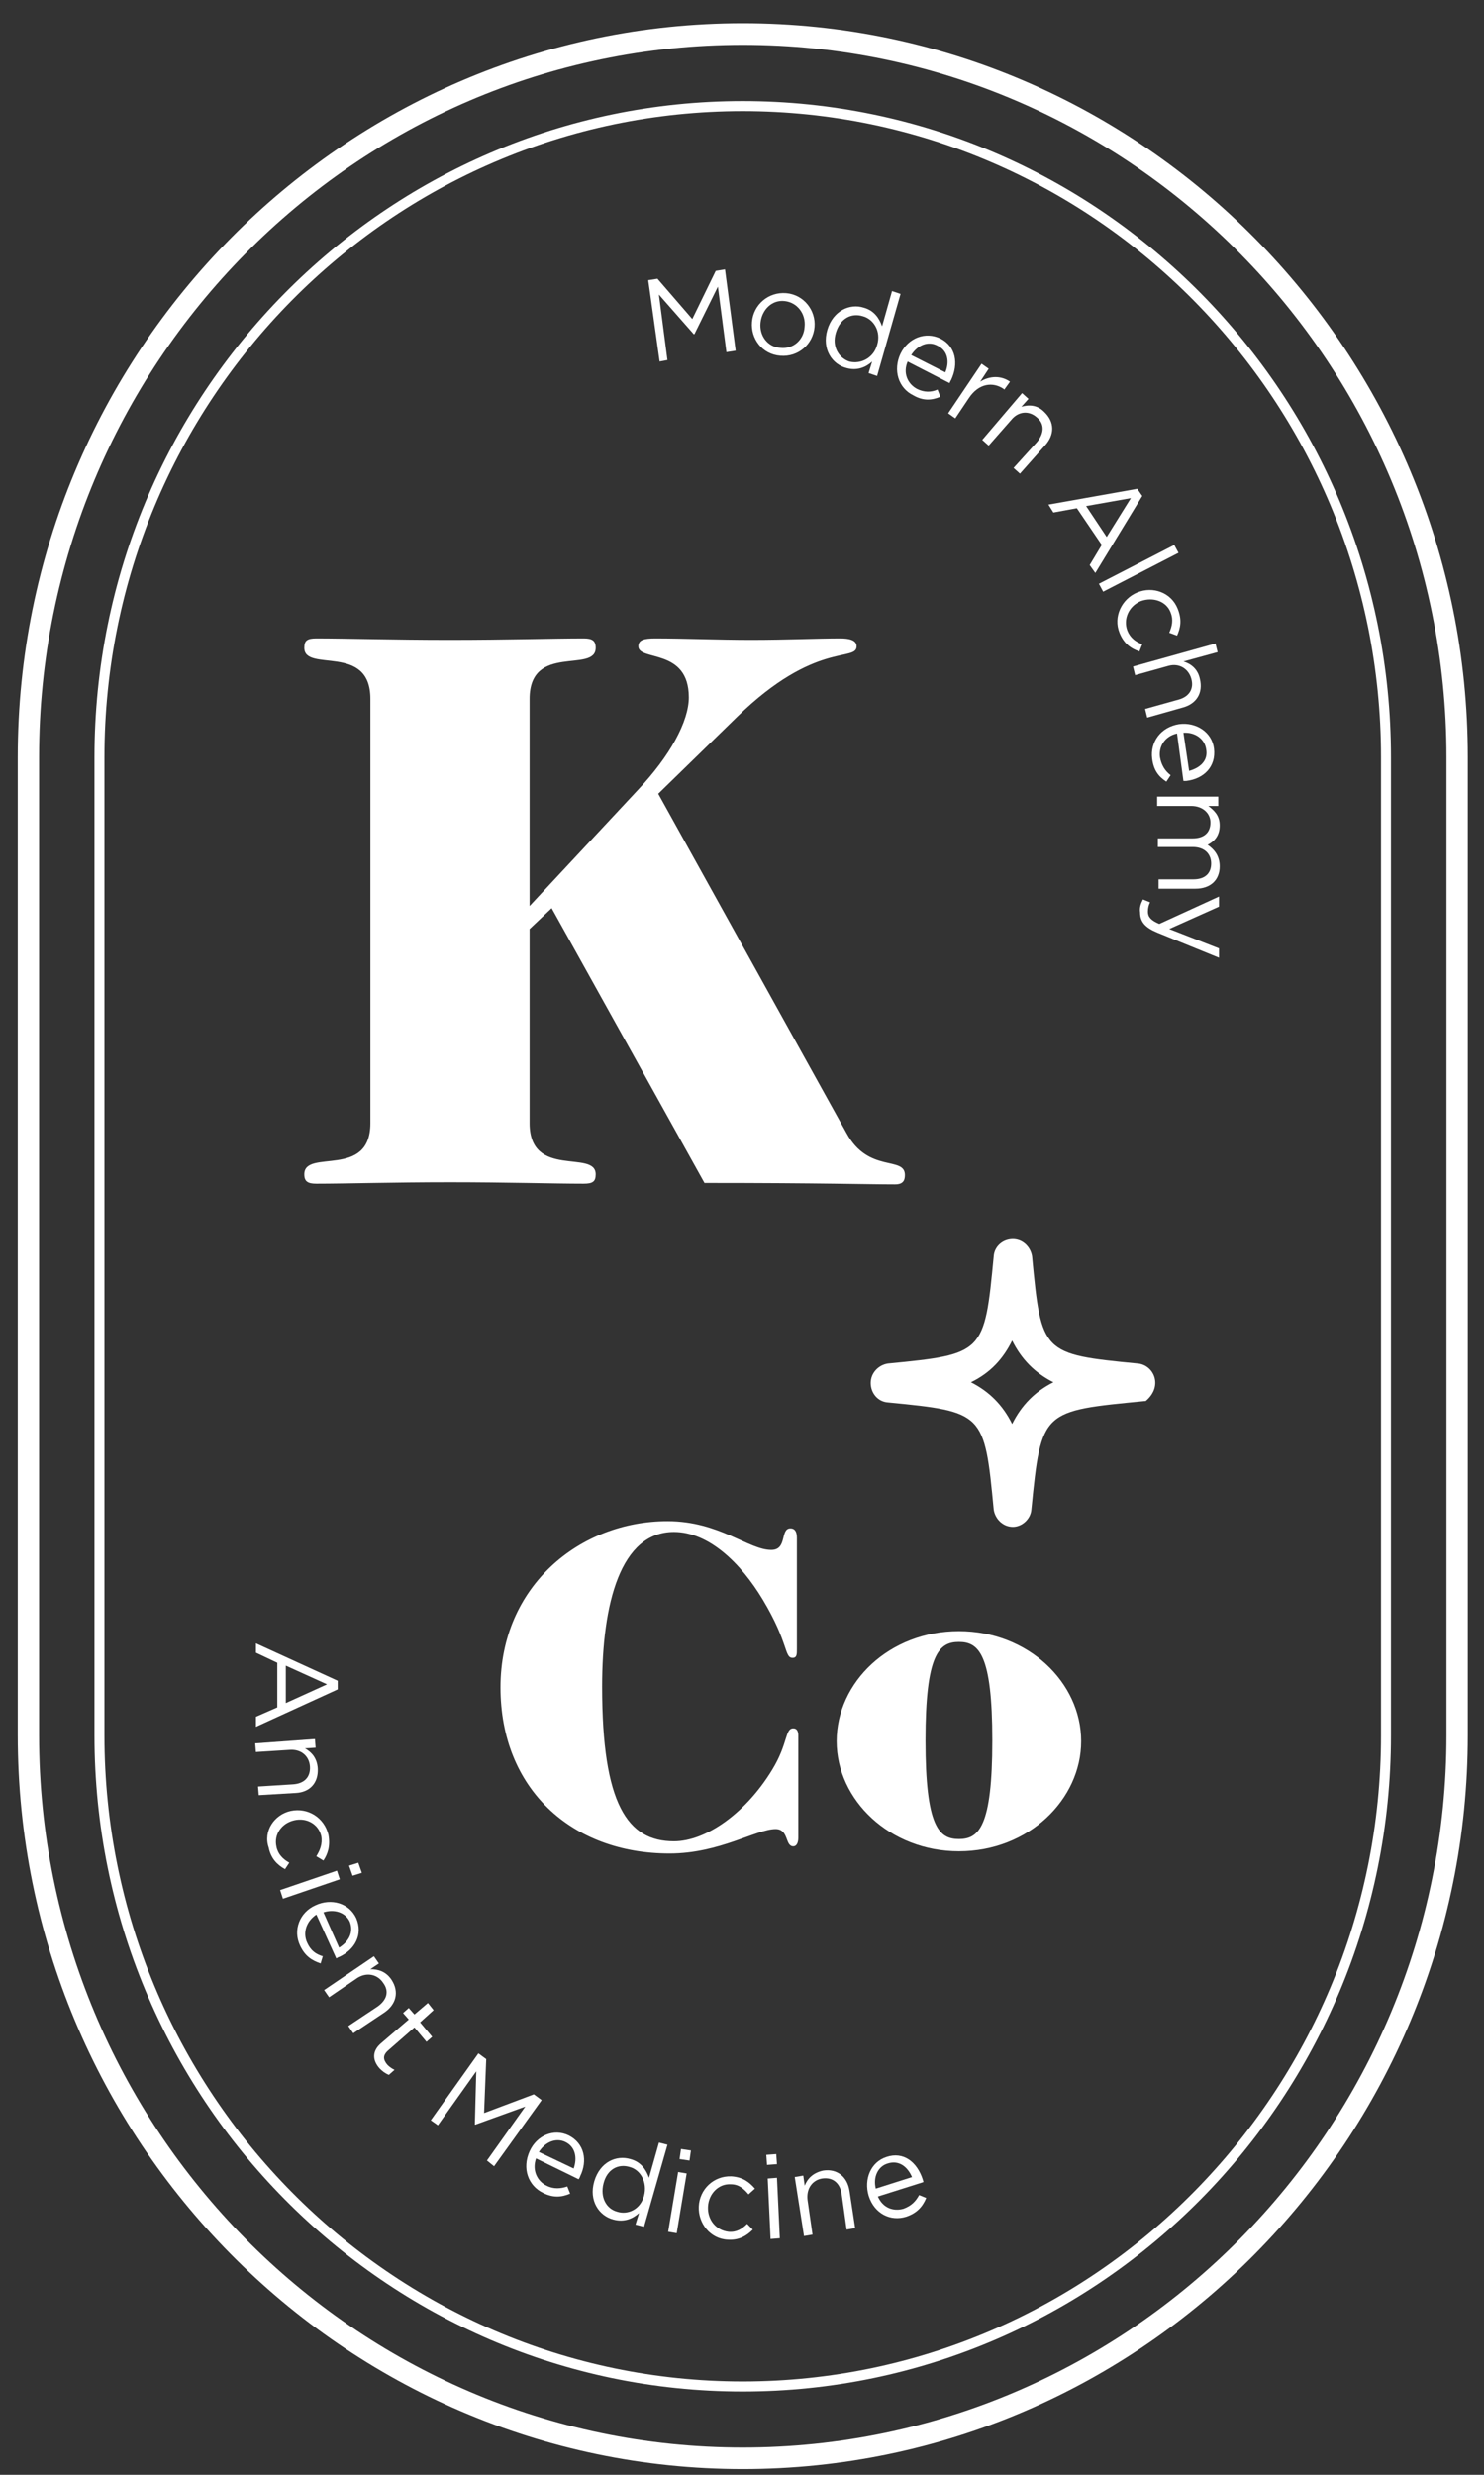 <svg width="48" height="80" viewBox="0 0 48 80" fill="none" xmlns="http://www.w3.org/2000/svg">
<rect x="0" y="0" width="48" height="80" fill="#333333" stroke="none"/>
<g clip-path="url(#clip0_2400_1493)">
<path d="M24.025 79.815C11.104 79.815 0.574 69.165 0.574 56.096V24.471C0.574 11.402 11.104 0.752 24.025 0.752C36.946 0.752 47.476 11.402 47.476 24.471V56.096C47.476 69.165 36.946 79.815 24.025 79.815ZM24.025 1.45C11.472 1.45 1.264 11.774 1.264 24.471V56.096C1.264 68.792 11.472 79.117 24.025 79.117C36.578 79.117 46.786 68.792 46.786 56.096V24.471C46.786 11.774 36.578 1.45 24.025 1.45Z" fill="white"/>
<path d="M24.023 77.307C12.459 77.307 3.056 67.796 3.056 56.1V24.475C3.056 12.778 12.459 3.268 24.023 3.268C35.588 3.268 44.991 12.778 44.991 24.475V56.1C44.991 67.796 35.588 77.307 24.023 77.307ZM24.023 3.593C12.643 3.593 3.378 12.964 3.378 24.475V56.1C3.378 67.611 12.643 76.982 24.023 76.982C35.404 76.982 44.669 67.611 44.669 56.1V24.475C44.669 12.964 35.404 3.593 24.023 3.593Z" fill="white"/>
<path d="M17.13 29.288L20.625 25.544C21.682 24.428 22.28 23.311 22.28 22.544C22.28 20.94 20.648 21.381 20.648 20.893C20.648 20.684 20.831 20.637 21.199 20.637C22.119 20.637 23.223 20.684 24.303 20.684C25.43 20.684 26.441 20.637 27.177 20.637C27.453 20.637 27.706 20.684 27.706 20.893C27.706 21.405 26.372 20.707 23.843 23.172L21.291 25.66L27.384 36.636C28.097 37.938 29.269 37.357 29.269 37.985C29.269 38.171 29.2 38.287 28.947 38.287C28.051 38.287 26.671 38.24 22.786 38.24L17.843 29.358L17.13 30.032V36.31C17.13 38.124 19.268 37.147 19.268 37.961C19.268 38.194 19.176 38.264 18.877 38.264C17.889 38.264 16.417 38.217 14.555 38.217C12.693 38.217 11.221 38.264 10.233 38.264C9.957 38.264 9.842 38.194 9.842 37.961C9.842 37.124 11.98 38.124 11.98 36.31V22.591C11.98 20.777 9.842 21.753 9.842 20.94C9.842 20.707 9.934 20.637 10.233 20.637C11.221 20.637 12.693 20.684 14.555 20.684C16.417 20.684 17.889 20.637 18.877 20.637C19.153 20.637 19.268 20.707 19.268 20.94C19.268 21.777 17.13 20.777 17.13 22.591V29.288Z" fill="white"/>
<path d="M32.761 49.357C32.439 49.357 32.187 49.101 32.141 48.799C31.842 45.659 31.819 45.636 28.715 45.334C28.393 45.311 28.163 45.032 28.163 44.706C28.163 44.38 28.416 44.125 28.715 44.078C31.819 43.776 31.842 43.753 32.141 40.613C32.163 40.288 32.439 40.055 32.761 40.055C33.083 40.055 33.336 40.311 33.382 40.613C33.681 43.753 33.704 43.776 36.808 44.078C37.313 44.125 37.635 44.799 37.061 45.287C33.704 45.613 33.681 45.566 33.359 48.799C33.336 49.101 33.06 49.357 32.761 49.357ZM31.405 44.683C32.003 44.985 32.439 45.427 32.738 46.032C33.037 45.427 33.474 44.985 34.072 44.683C33.474 44.38 33.037 43.939 32.738 43.334C32.439 43.939 32.026 44.38 31.405 44.683Z" fill="white"/>
<path d="M25.821 59.405C25.821 59.591 25.752 59.684 25.66 59.684C25.384 59.684 25.522 59.126 25.085 59.126C24.464 59.126 23.269 59.916 21.659 59.916C18.487 59.916 16.188 57.824 16.188 54.545C16.188 51.266 18.762 49.173 21.59 49.173C23.269 49.173 24.211 50.103 24.947 50.103C25.476 50.103 25.223 49.406 25.568 49.406C25.683 49.406 25.775 49.475 25.775 49.708V53.312C25.775 53.475 25.775 53.591 25.637 53.591C25.361 53.591 25.522 53.126 24.671 51.708C23.958 50.522 22.924 49.522 21.797 49.522C20.073 49.522 19.475 51.824 19.475 54.522C19.475 58.335 20.303 59.521 21.797 59.521C22.832 59.521 24.119 58.614 24.97 57.219C25.499 56.359 25.384 55.87 25.66 55.87C25.775 55.87 25.821 55.963 25.821 56.103V59.405Z" fill="white"/>
<path d="M31.016 52.728C33.246 52.728 34.97 54.38 34.97 56.286C34.97 58.17 33.269 59.844 31.016 59.844C28.786 59.844 27.061 58.193 27.061 56.286C27.061 54.38 28.763 52.728 31.016 52.728ZM31.016 59.449C31.66 59.449 32.096 59.053 32.096 56.263C32.096 53.473 31.66 53.077 31.016 53.077C30.372 53.077 29.935 53.473 29.935 56.263C29.935 59.053 30.372 59.449 31.016 59.449Z" fill="white"/>
<path d="M20.967 9.058L21.266 9.011L22.392 10.313L23.151 8.755L23.45 8.709L23.795 11.336L23.496 11.383L23.22 9.267L22.461 10.802H22.438L21.312 9.523L21.588 11.639L21.335 11.685L20.967 9.058Z" fill="white"/>
<path d="M24.323 10.407C24.369 9.849 24.852 9.431 25.427 9.477C26.002 9.524 26.392 10.035 26.346 10.57C26.3 11.128 25.818 11.547 25.243 11.5C24.645 11.454 24.277 10.942 24.323 10.407ZM26.024 10.57C26.07 10.151 25.795 9.779 25.381 9.733C24.967 9.686 24.645 10.012 24.599 10.43C24.553 10.849 24.829 11.221 25.243 11.244C25.68 11.291 26.002 10.965 26.024 10.57Z" fill="white"/>
<path d="M26.76 10.664C26.944 10.037 27.496 9.804 27.933 9.944C28.278 10.037 28.439 10.292 28.531 10.548L28.853 9.409L29.128 9.502L28.37 12.153L28.094 12.06L28.209 11.688C28.002 11.874 27.726 11.99 27.381 11.897C26.921 11.781 26.576 11.292 26.76 10.664ZM28.37 11.153C28.508 10.711 28.255 10.316 27.91 10.223C27.542 10.106 27.174 10.292 27.036 10.757C26.898 11.199 27.128 11.571 27.473 11.688C27.841 11.781 28.255 11.571 28.37 11.153Z" fill="white"/>
<path d="M29.657 12.57C29.887 12.687 30.117 12.687 30.324 12.594L30.416 12.826C30.14 12.942 29.864 12.966 29.542 12.78C29.059 12.547 28.875 11.966 29.128 11.431C29.381 10.919 29.933 10.71 30.416 10.943C30.921 11.198 31.013 11.756 30.76 12.291C30.737 12.315 30.737 12.338 30.714 12.384L29.358 11.687C29.197 12.059 29.358 12.408 29.657 12.57ZM30.576 12.036C30.714 11.71 30.669 11.338 30.324 11.175C30.025 11.012 29.68 11.152 29.473 11.477L30.576 12.036Z" fill="white"/>
<path d="M31.748 11.757L31.979 11.919L31.703 12.338C32.001 12.152 32.369 12.129 32.668 12.338L32.484 12.594L32.461 12.571C32.116 12.338 31.657 12.385 31.335 12.873L30.898 13.524L30.668 13.361L31.748 11.757Z" fill="white"/>
<path d="M33.059 12.708L33.266 12.894L33.036 13.15C33.266 13.08 33.542 13.08 33.772 13.312C34.117 13.638 34.117 14.056 33.795 14.405L32.99 15.312L32.783 15.126L33.542 14.289C33.772 14.01 33.795 13.708 33.542 13.498C33.289 13.266 32.944 13.289 32.714 13.568L31.978 14.405L31.771 14.219L33.059 12.708Z" fill="white"/>
<path d="M36.785 15.801L36.946 16.033L35.428 18.522L35.245 18.266L35.636 17.615L34.831 16.429L34.072 16.568L33.911 16.312L36.785 15.801ZM35.796 17.359L36.578 16.103L35.13 16.359L35.796 17.359Z" fill="white"/>
<path d="M37.981 17.616L38.119 17.871L35.682 19.127L35.544 18.871L37.981 17.616Z" fill="white"/>
<path d="M36.785 19.152C37.29 18.943 37.888 19.152 38.095 19.687C38.233 20.035 38.187 20.291 38.072 20.547L37.819 20.454C37.911 20.245 37.957 20.035 37.865 19.803C37.727 19.431 37.29 19.291 36.9 19.431C36.509 19.594 36.325 20.012 36.463 20.384C36.555 20.617 36.739 20.756 36.946 20.826L36.854 21.059C36.578 20.966 36.348 20.803 36.21 20.454C36.003 19.942 36.279 19.361 36.785 19.152Z" fill="white"/>
<path d="M39.314 20.802L39.383 21.081L38.28 21.383C38.51 21.453 38.74 21.616 38.809 21.941C38.924 22.406 38.694 22.755 38.257 22.872L37.107 23.197L37.038 22.918L38.119 22.616C38.464 22.523 38.625 22.267 38.533 21.941C38.441 21.616 38.142 21.43 37.797 21.523L36.716 21.825L36.648 21.546L39.314 20.802Z" fill="white"/>
<path d="M37.519 24.477C37.565 24.733 37.68 24.919 37.864 25.059L37.726 25.268C37.473 25.105 37.312 24.896 37.267 24.524C37.198 23.989 37.542 23.501 38.14 23.408C38.692 23.338 39.198 23.663 39.267 24.198C39.336 24.78 38.945 25.175 38.37 25.245C38.347 25.245 38.324 25.245 38.278 25.245L38.071 23.71C37.657 23.803 37.473 24.152 37.519 24.477ZM38.462 24.919C38.807 24.826 39.083 24.594 39.014 24.222C38.968 23.896 38.669 23.663 38.278 23.687L38.462 24.919Z" fill="white"/>
<path d="M39.405 25.752V26.054H39.083C39.267 26.194 39.451 26.357 39.451 26.682C39.451 27.008 39.29 27.194 39.06 27.31C39.267 27.45 39.451 27.659 39.451 28.008C39.451 28.45 39.152 28.729 38.669 28.729H37.474V28.426H38.6C38.968 28.426 39.175 28.24 39.175 27.915C39.175 27.612 38.968 27.38 38.577 27.38H37.451V27.101H38.577C38.945 27.101 39.152 26.915 39.152 26.589C39.152 26.287 38.899 26.054 38.531 26.054H37.428V25.752H39.405Z" fill="white"/>
<path d="M36.968 29.076L37.198 29.169C37.152 29.263 37.129 29.356 37.129 29.472C37.129 29.635 37.221 29.751 37.497 29.867L39.428 28.983V29.309L37.819 30.03L39.428 30.658V30.96L37.428 30.146C37.037 29.983 36.876 29.797 36.876 29.495C36.853 29.332 36.899 29.216 36.968 29.076Z" fill="white"/>
<path d="M10.923 54.332V54.611L8.279 55.82V55.495L8.969 55.193V53.751L8.279 53.425V53.123L10.923 54.332ZM9.245 55.053L10.578 54.448L9.245 53.844V55.053Z" fill="white"/>
<path d="M10.186 56.216L10.209 56.495L9.864 56.518C10.071 56.635 10.255 56.821 10.278 57.169C10.301 57.635 10.025 57.937 9.565 57.96L8.37 58.03L8.347 57.751L9.473 57.681C9.841 57.658 10.048 57.449 10.025 57.1C10.002 56.774 9.749 56.542 9.381 56.565L8.278 56.635L8.255 56.356L10.186 56.216Z" fill="white"/>
<path d="M9.403 58.54C9.955 58.423 10.484 58.749 10.622 59.307C10.691 59.679 10.599 59.935 10.461 60.144L10.231 60.005C10.346 59.819 10.438 59.609 10.392 59.353C10.3 58.958 9.909 58.749 9.518 58.842C9.104 58.935 8.851 59.307 8.943 59.702C8.989 59.935 9.15 60.098 9.357 60.214L9.219 60.423C8.966 60.284 8.76 60.074 8.691 59.725C8.507 59.191 8.874 58.656 9.403 58.54Z" fill="white"/>
<path d="M10.899 60.471L10.991 60.75L9.152 61.378L9.06 61.099L10.899 60.471ZM11.589 60.215L11.704 60.541L11.405 60.634L11.29 60.308L11.589 60.215Z" fill="white"/>
<path d="M9.934 62.796C10.049 63.052 10.21 63.168 10.44 63.238L10.371 63.47C10.095 63.377 9.865 63.238 9.704 62.889C9.474 62.401 9.681 61.819 10.21 61.587C10.716 61.354 11.291 61.517 11.521 62.005C11.751 62.54 11.475 63.029 10.969 63.261C10.946 63.261 10.923 63.284 10.877 63.307L10.233 61.889C9.888 62.122 9.796 62.494 9.934 62.796ZM10.969 62.959C11.268 62.773 11.452 62.47 11.314 62.122C11.176 61.819 10.808 61.703 10.463 61.819L10.969 62.959Z" fill="white"/>
<path d="M12.094 63.238L12.255 63.47L11.979 63.656C12.232 63.656 12.485 63.726 12.668 64.005C12.921 64.4 12.806 64.796 12.439 65.052L11.427 65.726L11.266 65.493L12.209 64.866C12.508 64.656 12.6 64.377 12.393 64.098C12.209 63.819 11.864 63.749 11.565 63.935L10.645 64.563L10.484 64.331L12.094 63.238Z" fill="white"/>
<path d="M12.324 66.05L13.221 65.282L13.037 65.073L13.221 64.91L13.405 65.12L13.841 64.748L14.025 64.98L13.588 65.375L13.979 65.841L13.795 66.003L13.405 65.538L12.554 66.282C12.37 66.445 12.393 66.585 12.531 66.747C12.6 66.817 12.669 66.864 12.761 66.91L12.577 67.073C12.462 67.026 12.37 66.957 12.278 66.864C12.048 66.608 12.025 66.305 12.324 66.05Z" fill="white"/>
<path d="M15.474 66.376L15.727 66.562L15.658 68.306L17.267 67.701L17.52 67.888L15.98 70.027L15.75 69.841L16.991 68.097L15.382 68.678H15.359L15.405 66.957L14.164 68.701L13.934 68.539L15.474 66.376Z" fill="white"/>
<path d="M17.683 70.657C17.913 70.773 18.143 70.75 18.349 70.68L18.441 70.912C18.166 71.029 17.89 71.052 17.568 70.889C17.085 70.657 16.878 70.099 17.131 69.54C17.361 69.029 17.913 68.796 18.395 69.029C18.901 69.285 19.016 69.843 18.763 70.354C18.763 70.378 18.74 70.401 18.717 70.447L17.338 69.773C17.2 70.168 17.384 70.517 17.683 70.657ZM18.556 70.099C18.671 69.773 18.625 69.401 18.28 69.238C17.982 69.099 17.637 69.238 17.43 69.564L18.556 70.099Z" fill="white"/>
<path d="M19.221 70.516C19.405 69.888 19.934 69.656 20.394 69.795C20.739 69.888 20.9 70.144 20.992 70.4L21.314 69.26L21.589 69.33L20.831 71.981L20.555 71.911L20.67 71.539C20.463 71.725 20.187 71.841 19.842 71.749C19.382 71.632 19.037 71.144 19.221 70.516ZM20.831 70.981C20.946 70.539 20.716 70.144 20.371 70.051C20.003 69.935 19.635 70.121 19.52 70.586C19.405 71.028 19.612 71.4 19.957 71.493C20.302 71.609 20.716 71.423 20.831 70.981Z" fill="white"/>
<path d="M21.934 70.213L22.21 70.26L21.888 72.19L21.612 72.143L21.934 70.213ZM22.026 69.469L22.348 69.516L22.302 69.841L21.98 69.795L22.026 69.469Z" fill="white"/>
<path d="M22.602 71.33C22.625 70.772 23.084 70.33 23.659 70.353C24.027 70.377 24.234 70.539 24.418 70.749L24.211 70.935C24.073 70.772 23.912 70.609 23.636 70.609C23.245 70.586 22.923 70.912 22.9 71.33C22.877 71.749 23.153 72.097 23.567 72.144C23.82 72.167 24.004 72.051 24.165 71.888L24.349 72.074C24.142 72.284 23.889 72.423 23.544 72.4C22.969 72.376 22.579 71.865 22.602 71.33Z" fill="white"/>
<path d="M24.786 69.656L25.108 69.633L25.131 69.958L24.809 69.982L24.786 69.656ZM24.832 70.423L25.131 70.4L25.223 72.353L24.924 72.377L24.832 70.423Z" fill="white"/>
<path d="M25.706 70.375L25.982 70.329L26.028 70.654C26.12 70.421 26.304 70.235 26.626 70.166C27.085 70.096 27.407 70.375 27.476 70.817L27.66 72.026L27.384 72.073L27.224 70.933C27.177 70.584 26.948 70.375 26.603 70.421C26.281 70.468 26.074 70.747 26.12 71.119L26.281 72.235L26.005 72.282L25.706 70.375Z" fill="white"/>
<path d="M29.223 71.4C29.476 71.307 29.614 71.167 29.729 70.958L29.959 71.051C29.844 71.33 29.66 71.539 29.315 71.656C28.809 71.818 28.281 71.563 28.097 70.981C27.936 70.446 28.166 69.888 28.671 69.726C29.223 69.54 29.66 69.888 29.844 70.446C29.844 70.47 29.867 70.493 29.867 70.539L28.395 71.004C28.556 71.377 28.901 71.493 29.223 71.4ZM29.499 70.377C29.361 70.051 29.085 69.819 28.717 69.935C28.395 70.028 28.235 70.377 28.327 70.749L29.499 70.377Z" fill="white"/>
</g>
<defs>
<clipPath id="clip0_2400_1493">
<rect width="46.901" height="79.062" fill="white" transform="translate(0.573 0.756)"/>
</clipPath>
</defs>
</svg>

